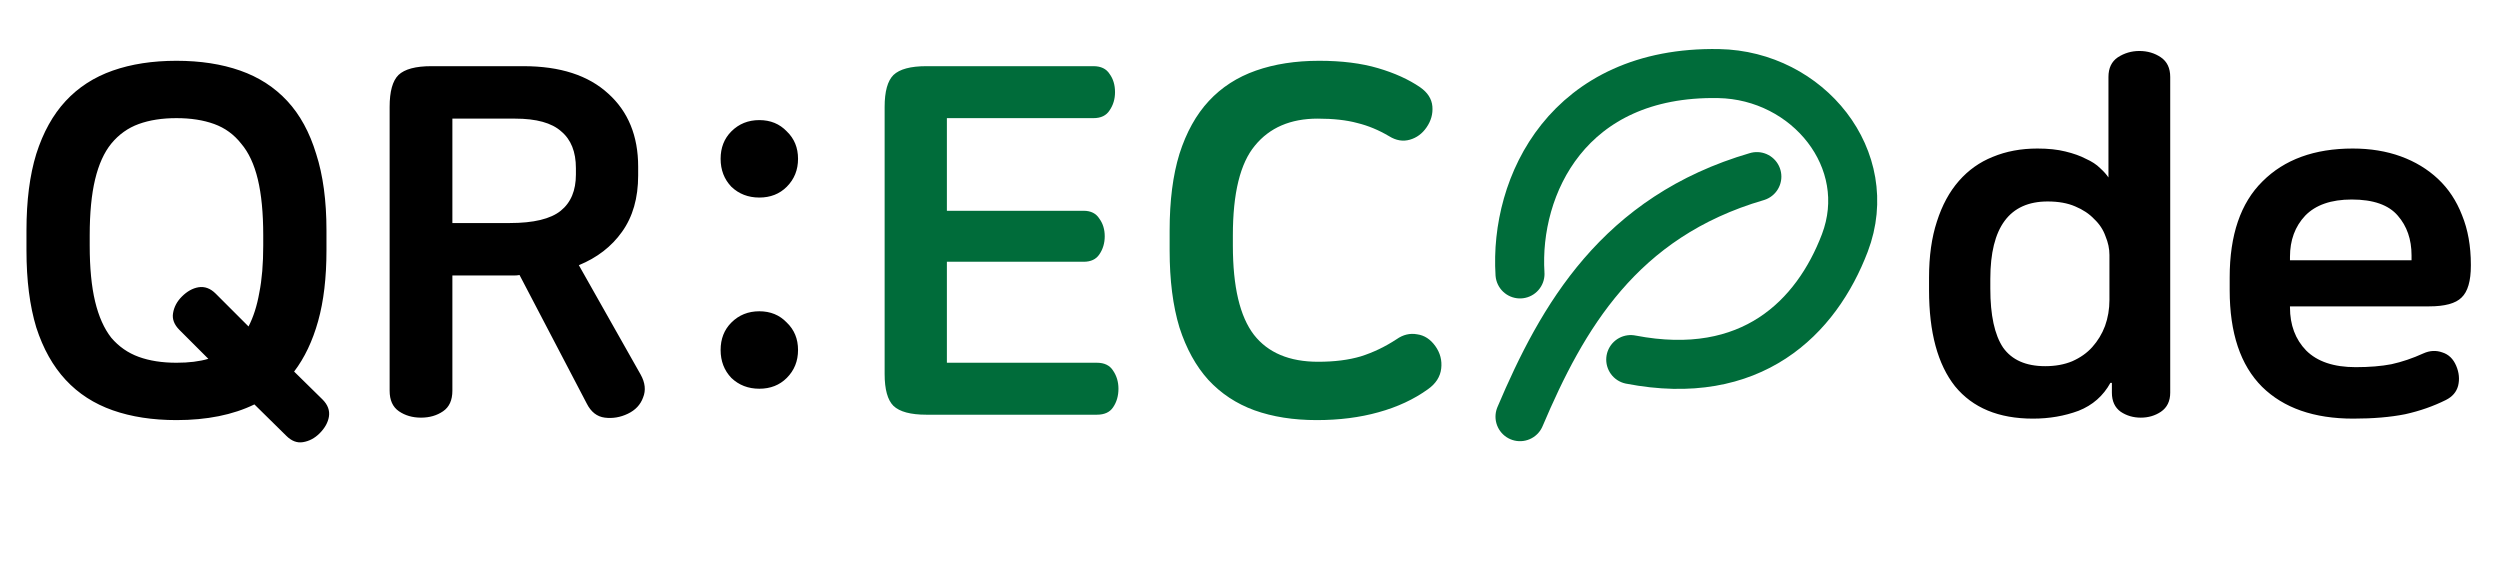 <svg width="102" height="23" viewBox="0 0 102 23" fill="none" xmlns="http://www.w3.org/2000/svg">
<path d="M7.2 2.48C8.173 2.48 9.04 2.613 9.8 2.88C10.56 3.147 11.2 3.56 11.72 4.12C12.24 4.68 12.633 5.4 12.9 6.28C13.18 7.147 13.32 8.187 13.32 9.4V10.22C13.32 11.327 13.207 12.287 12.98 13.1C12.753 13.913 12.427 14.6 12 15.16L13.16 16.3C13.373 16.513 13.46 16.747 13.42 17C13.38 17.24 13.253 17.467 13.04 17.68C12.84 17.88 12.613 18 12.36 18.04C12.12 18.08 11.893 17.993 11.68 17.78L10.38 16.5C9.5 16.927 8.44 17.14 7.2 17.14C6.227 17.14 5.36 17.007 4.6 16.74C3.84 16.473 3.2 16.06 2.68 15.5C2.16 14.94 1.76 14.227 1.48 13.36C1.213 12.48 1.08 11.433 1.08 10.22V9.4C1.08 8.187 1.213 7.147 1.48 6.28C1.76 5.4 2.16 4.68 2.68 4.12C3.2 3.56 3.84 3.147 4.6 2.88C5.36 2.613 6.227 2.48 7.2 2.48ZM7.2 4.82C6.613 4.82 6.1 4.9 5.66 5.06C5.22 5.22 4.847 5.487 4.54 5.86C4.247 6.22 4.027 6.707 3.88 7.32C3.733 7.933 3.66 8.693 3.66 9.6V10.02C3.66 10.927 3.733 11.687 3.88 12.3C4.027 12.913 4.247 13.407 4.54 13.78C4.847 14.14 5.22 14.4 5.66 14.56C6.1 14.72 6.613 14.8 7.2 14.8C7.707 14.8 8.14 14.747 8.5 14.64L7.32 13.46C7.107 13.247 7.02 13.02 7.06 12.78C7.1 12.527 7.22 12.3 7.42 12.1C7.633 11.887 7.86 11.76 8.1 11.72C8.353 11.68 8.587 11.767 8.8 11.98L10.14 13.32C10.34 12.933 10.487 12.473 10.58 11.94C10.687 11.407 10.74 10.767 10.74 10.02V9.6C10.74 8.693 10.667 7.933 10.52 7.32C10.373 6.707 10.147 6.22 9.84 5.86C9.547 5.487 9.18 5.22 8.74 5.06C8.3 4.9 7.787 4.82 7.2 4.82ZM21.357 2.7C22.851 2.7 24.004 3.073 24.817 3.82C25.631 4.553 26.037 5.547 26.037 6.8V7.16C26.037 8.08 25.817 8.847 25.377 9.46C24.951 10.06 24.364 10.513 23.617 10.82L26.137 15.28C26.324 15.613 26.357 15.927 26.237 16.22C26.131 16.513 25.924 16.733 25.617 16.88C25.311 17.027 24.997 17.08 24.677 17.04C24.357 17 24.111 16.807 23.937 16.46L21.197 11.22C21.131 11.233 21.057 11.24 20.977 11.24C20.897 11.24 20.824 11.24 20.757 11.24H18.457V15.94C18.457 16.327 18.331 16.607 18.077 16.78C17.824 16.953 17.524 17.04 17.177 17.04C16.831 17.04 16.531 16.953 16.277 16.78C16.024 16.607 15.897 16.327 15.897 15.94V4.36C15.897 3.733 16.017 3.3 16.257 3.06C16.511 2.82 16.957 2.7 17.597 2.7H21.357ZM18.457 9.1H20.797C21.771 9.1 22.464 8.933 22.877 8.6C23.291 8.267 23.497 7.773 23.497 7.12V6.86C23.497 6.193 23.297 5.693 22.897 5.36C22.511 5.013 21.884 4.84 21.017 4.84H18.457V9.1ZM30.98 4.9C31.434 4.9 31.807 5.053 32.1 5.36C32.407 5.653 32.56 6.027 32.56 6.48C32.56 6.933 32.407 7.313 32.1 7.62C31.807 7.913 31.434 8.06 30.98 8.06C30.527 8.06 30.147 7.913 29.84 7.62C29.547 7.313 29.401 6.933 29.401 6.48C29.401 6.027 29.547 5.653 29.84 5.36C30.147 5.053 30.527 4.9 30.98 4.9ZM30.98 12.7C31.434 12.7 31.807 12.853 32.1 13.16C32.407 13.453 32.56 13.827 32.56 14.28C32.56 14.733 32.407 15.113 32.1 15.42C31.807 15.713 31.434 15.86 30.98 15.86C30.527 15.86 30.147 15.713 29.84 15.42C29.547 15.113 29.401 14.733 29.401 14.28C29.401 13.827 29.547 13.453 29.84 13.16C30.147 12.853 30.527 12.7 30.98 12.7ZM83.545 8.22C81.985 8.22 81.205 9.273 81.205 11.38V11.78C81.205 12.86 81.378 13.66 81.725 14.18C82.085 14.687 82.658 14.94 83.445 14.94C83.858 14.94 84.225 14.873 84.545 14.74C84.878 14.593 85.151 14.4 85.365 14.16C85.591 13.907 85.765 13.62 85.885 13.3C86.005 12.967 86.065 12.613 86.065 12.24V10.4C86.065 10.147 86.011 9.893 85.905 9.64C85.811 9.373 85.658 9.14 85.445 8.94C85.245 8.727 84.985 8.553 84.665 8.42C84.358 8.287 83.985 8.22 83.545 8.22ZM87.285 2.08C87.618 2.08 87.911 2.167 88.165 2.34C88.418 2.513 88.545 2.78 88.545 3.14V16.02C88.545 16.367 88.418 16.627 88.165 16.8C87.925 16.96 87.651 17.04 87.345 17.04C87.038 17.04 86.765 16.96 86.525 16.8C86.285 16.627 86.165 16.367 86.165 16.02V15.62H86.105C85.811 16.153 85.378 16.533 84.805 16.76C84.231 16.973 83.611 17.08 82.945 17.08C81.545 17.08 80.485 16.64 79.765 15.76C79.058 14.867 78.705 13.56 78.705 11.84V11.32C78.705 10.453 78.811 9.693 79.025 9.04C79.238 8.373 79.538 7.82 79.925 7.38C80.311 6.94 80.771 6.613 81.305 6.4C81.851 6.173 82.458 6.06 83.125 6.06C83.565 6.06 83.945 6.1 84.265 6.18C84.598 6.26 84.878 6.36 85.105 6.48C85.345 6.587 85.538 6.713 85.685 6.86C85.831 6.993 85.945 7.12 86.025 7.24V3.14C86.025 2.78 86.151 2.513 86.405 2.34C86.671 2.167 86.965 2.08 87.285 2.08ZM95.951 8.14C95.111 8.14 94.477 8.36 94.051 8.8C93.637 9.24 93.431 9.8 93.431 10.48V10.62H98.391V10.42C98.391 9.767 98.204 9.227 97.831 8.8C97.457 8.36 96.831 8.14 95.951 8.14ZM95.991 6.06C96.711 6.06 97.364 6.167 97.951 6.38C98.537 6.593 99.044 6.9 99.471 7.3C99.897 7.7 100.224 8.193 100.451 8.78C100.691 9.367 100.811 10.04 100.811 10.8V10.84C100.811 11.467 100.684 11.9 100.431 12.14C100.191 12.38 99.751 12.5 99.111 12.5H93.431V12.54C93.431 13.26 93.651 13.847 94.091 14.3C94.544 14.753 95.217 14.98 96.111 14.98C96.671 14.98 97.157 14.94 97.571 14.86C97.997 14.767 98.431 14.62 98.871 14.42C99.137 14.3 99.397 14.287 99.651 14.38C99.904 14.46 100.091 14.64 100.211 14.92C100.331 15.2 100.357 15.473 100.291 15.74C100.224 15.993 100.057 16.187 99.791 16.32C99.284 16.573 98.731 16.767 98.131 16.9C97.531 17.02 96.824 17.08 96.011 17.08C94.411 17.08 93.171 16.647 92.291 15.78C91.411 14.9 90.971 13.587 90.971 11.84V11.32C90.971 9.587 91.417 8.28 92.311 7.4C93.204 6.507 94.431 6.06 95.991 6.06Z" fill="black"/>
<path d="M44.613 2.7C44.919 2.7 45.139 2.807 45.273 3.02C45.419 3.22 45.493 3.467 45.493 3.76C45.493 4.04 45.419 4.287 45.273 4.5C45.139 4.713 44.919 4.82 44.613 4.82H38.633V8.6H44.213C44.506 8.6 44.719 8.707 44.853 8.92C44.999 9.12 45.073 9.36 45.073 9.64C45.073 9.92 44.999 10.167 44.853 10.38C44.719 10.58 44.506 10.68 44.213 10.68H38.633V14.8H44.753C45.059 14.8 45.279 14.907 45.413 15.12C45.559 15.333 45.633 15.58 45.633 15.86C45.633 16.153 45.559 16.407 45.413 16.62C45.279 16.82 45.059 16.92 44.753 16.92H37.793C37.153 16.92 36.706 16.8 36.453 16.56C36.213 16.32 36.093 15.887 36.093 15.26V4.36C36.093 3.733 36.213 3.3 36.453 3.06C36.706 2.82 37.153 2.7 37.793 2.7H44.613ZM53.821 2.48C54.741 2.48 55.541 2.58 56.221 2.78C56.901 2.98 57.474 3.24 57.941 3.56C58.247 3.773 58.414 4.033 58.441 4.34C58.467 4.647 58.387 4.933 58.201 5.2C58.027 5.453 57.801 5.62 57.521 5.7C57.241 5.78 56.961 5.733 56.681 5.56C56.254 5.307 55.821 5.127 55.381 5.02C54.941 4.9 54.401 4.84 53.761 4.84C52.654 4.84 51.801 5.207 51.201 5.94C50.601 6.66 50.301 7.88 50.301 9.6V10.02C50.301 11.7 50.587 12.913 51.161 13.66C51.734 14.393 52.607 14.76 53.781 14.76C54.447 14.76 55.027 14.687 55.521 14.54C56.027 14.38 56.514 14.147 56.981 13.84C57.247 13.653 57.527 13.587 57.821 13.64C58.114 13.68 58.361 13.84 58.561 14.12C58.761 14.4 58.841 14.707 58.801 15.04C58.761 15.373 58.581 15.653 58.261 15.88C57.687 16.293 57.014 16.607 56.241 16.82C55.481 17.033 54.641 17.14 53.721 17.14C52.774 17.14 51.927 17.007 51.181 16.74C50.447 16.473 49.821 16.06 49.301 15.5C48.794 14.94 48.401 14.227 48.121 13.36C47.854 12.48 47.721 11.433 47.721 10.22V9.4C47.721 8.187 47.854 7.147 48.121 6.28C48.401 5.4 48.801 4.68 49.321 4.12C49.841 3.56 50.481 3.147 51.241 2.88C52.001 2.613 52.861 2.48 53.821 2.48Z" fill="#006C3A"/>
<path d="M62.016 17C63.734 12.954 66.058 8.847 71.68 7.205M62.016 11.176C61.789 7.577 63.972 2.889 70.122 3.002C73.767 3.069 76.566 6.507 75.269 9.914C74.11 12.954 71.463 15.624 66.534 14.671" stroke="#006C3A" stroke-width="2" stroke-linecap="round" stroke-linejoin="round"/>
</svg>
